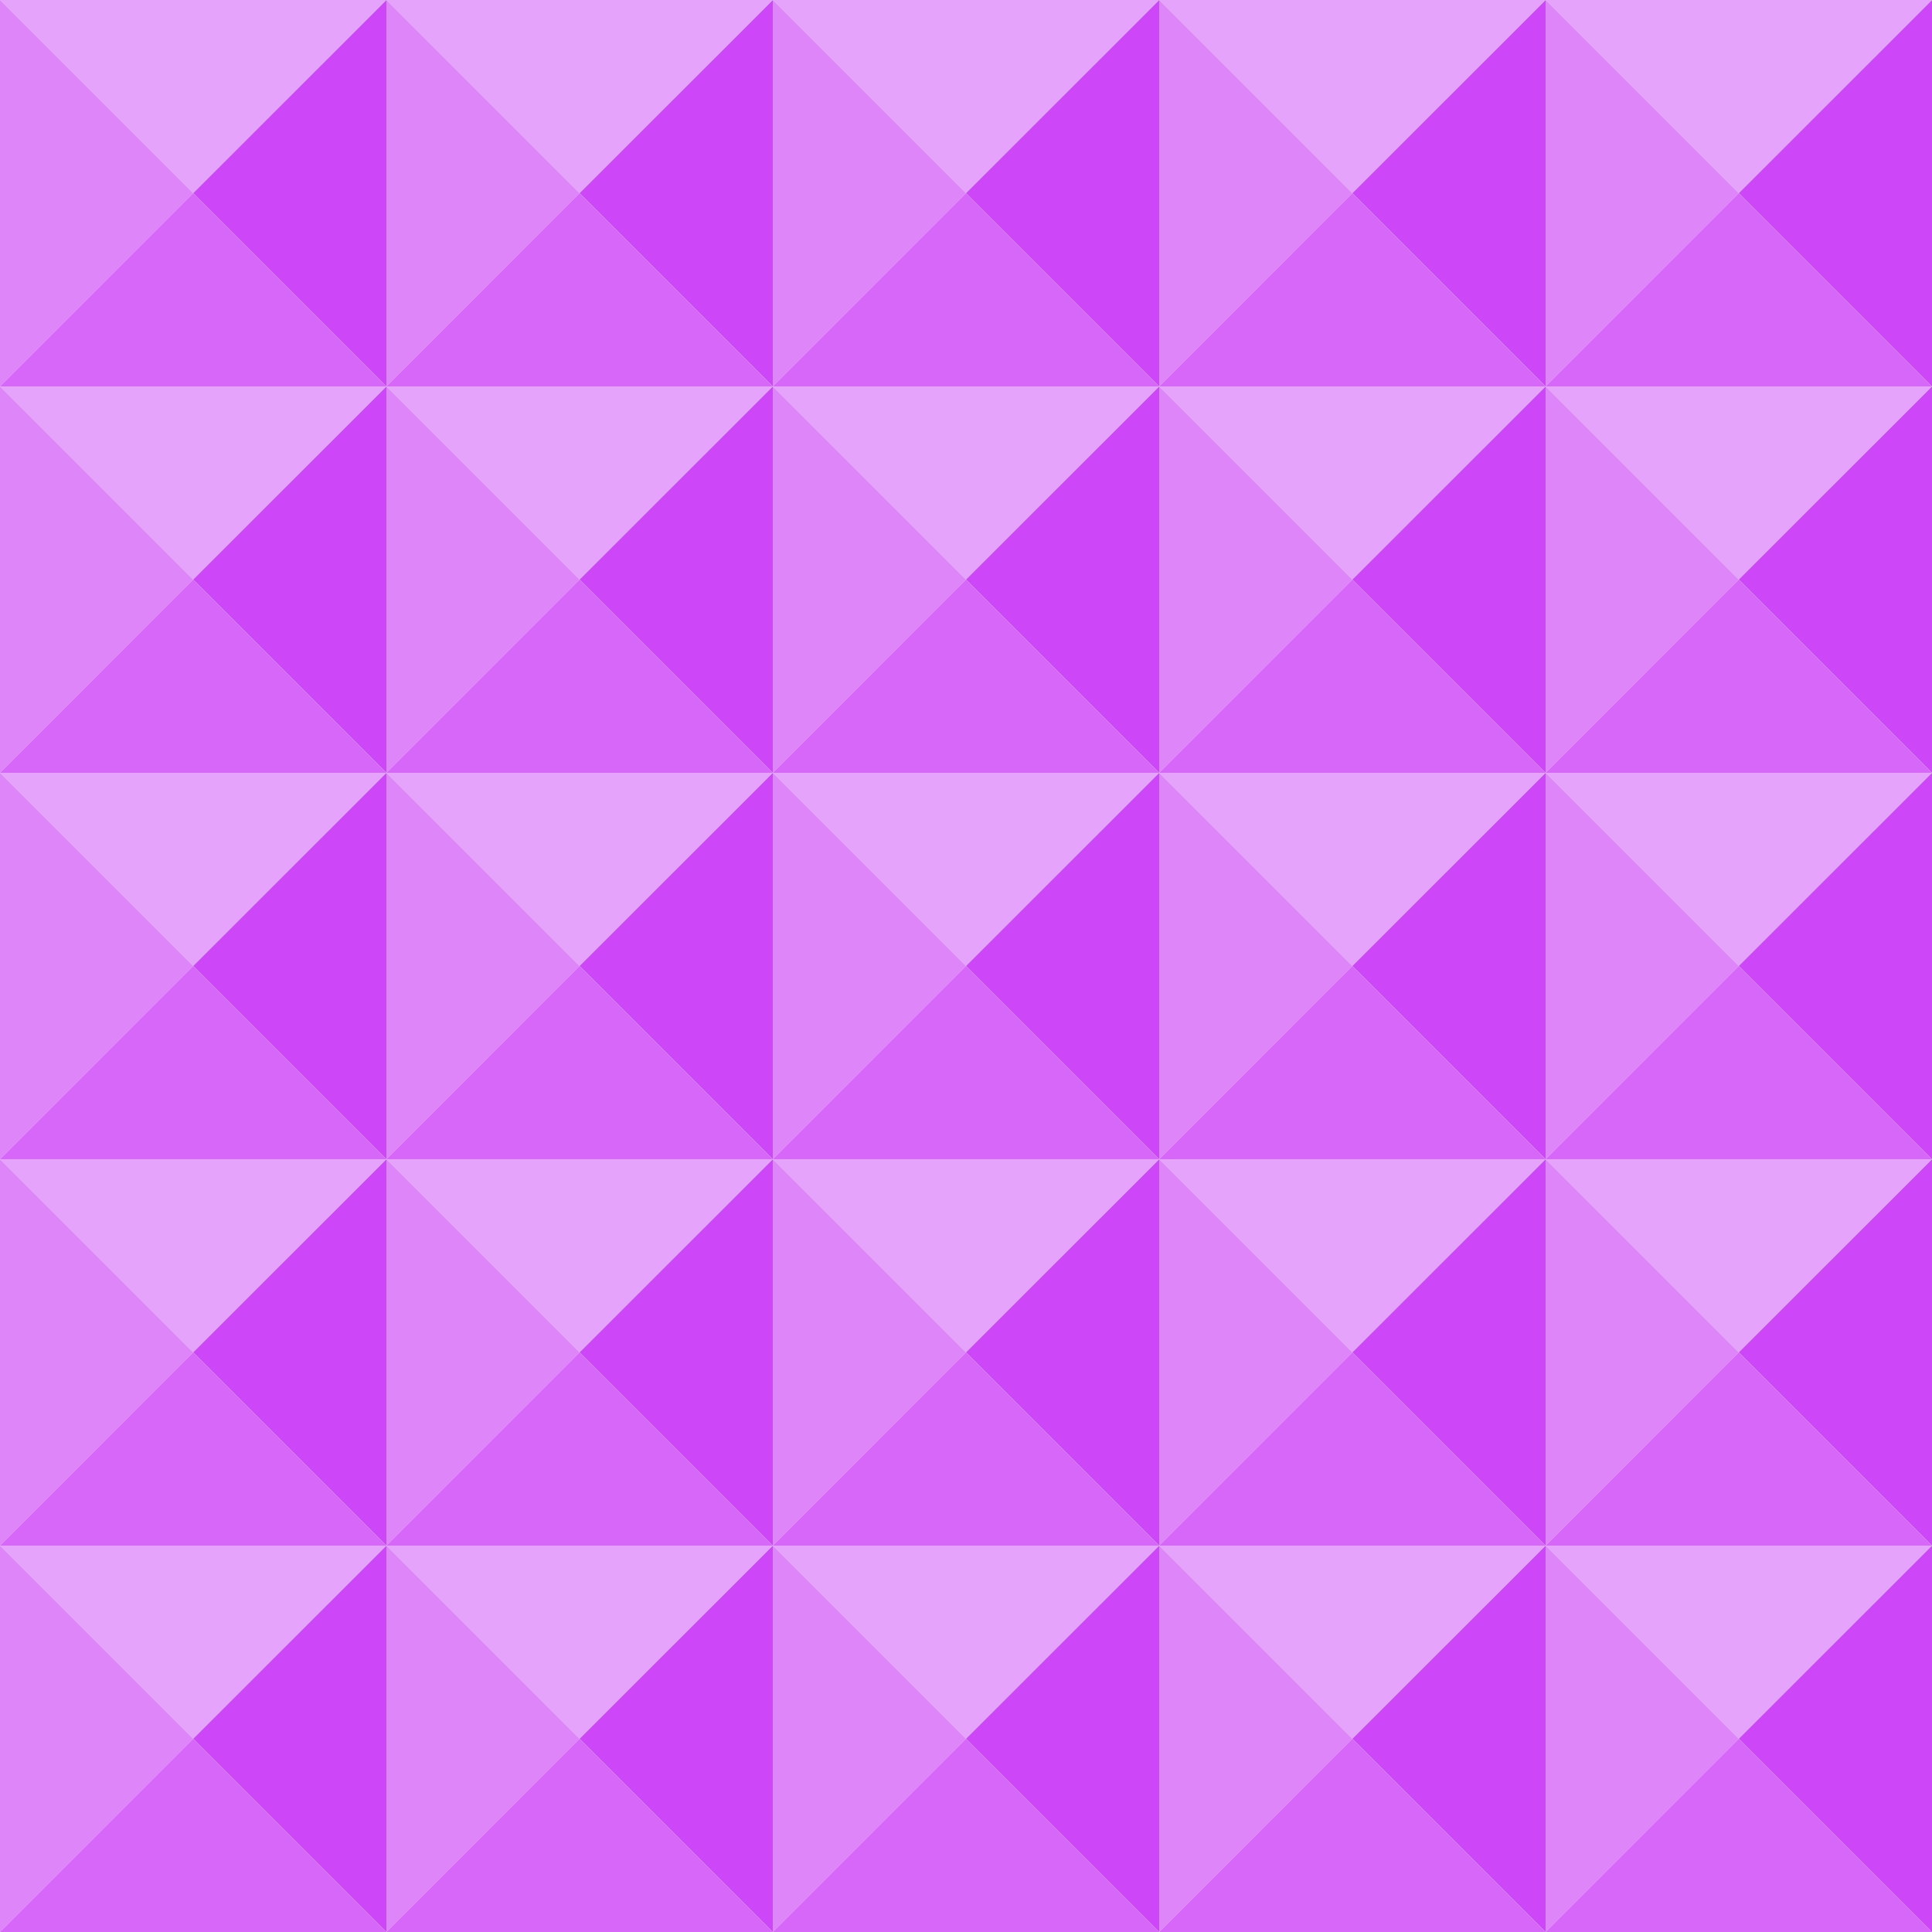 <?xml version="1.0" encoding="UTF-8"?>
<!DOCTYPE svg PUBLIC "-//W3C//DTD SVG 1.1//EN" "http://www.w3.org/Graphics/SVG/1.1/DTD/svg11.dtd">
<!-- Creator: CorelDRAW X6 -->
<svg xmlns="http://www.w3.org/2000/svg" xml:space="preserve" width="200mm" height="200mm" version="1.1" style="shape-rendering:geometricPrecision; text-rendering:geometricPrecision; image-rendering:optimizeQuality; fill-rule:evenodd; clip-rule:evenodd"
viewBox="0 0 19815 19815"
 xmlns:xlink="http://www.w3.org/1999/xlink">
 <defs>
  <style type="text/css">
   <![CDATA[
    .fil0 {fill:none;}
    .fil2 {fill:#C834F7; opacity: 0.6}
    .fil3 {fill:#C834F7; opacity: 0.75}
    .fil4 {fill:#C834F7; opacity: 0.9}
    .fil1 {fill:#C834F7; opacity: 0.45}
   ]]>
  </style>
 </defs>
 <g id="Layer_x0020_1">
  <line class="fil0" x1="0" y1="0" x2="3963" y2= "3963" />
  <line class="fil0" x1="3963" y1="0" x2="0" y2= "3963" />
  <polygon class="fil1" points="1981,1981 0,0 3963,0 "/>
  <polygon class="fil2" points="0,0 0,3963 1981,1981 "/>
  <polygon class="fil3" points="1981,1981 3963,3963 0,3963 "/>
  <polygon class="fil4" points="1981,1981 3963,0 3963,3963 "/>
  <line class="fil0" x1="3963" y1="0" x2="7926" y2= "3963" />
  <line class="fil0" x1="7926" y1="0" x2="3963" y2= "3963" />
  <polygon class="fil1" points="5944,1981 3963,0 7926,0 "/>
  <polygon class="fil2" points="3963,0 3963,3963 5944,1981 "/>
  <polygon class="fil3" points="5944,1981 7926,3963 3963,3963 "/>
  <polygon class="fil4" points="5944,1981 7926,0 7926,3963 "/>
  <line class="fil0" x1="7926" y1="0" x2="11889" y2= "3963" />
  <line class="fil0" x1="11889" y1="0" x2="7926" y2= "3963" />
  <polygon class="fil1" points="9907,1981 7926,0 11889,0 "/>
  <polygon class="fil2" points="7926,0 7926,3963 9907,1981 "/>
  <polygon class="fil3" points="9907,1981 11889,3963 7926,3963 "/>
  <polygon class="fil4" points="9907,1981 11889,0 11889,3963 "/>
  <line class="fil0" x1="11889" y1="0" x2="15852" y2= "3963" />
  <line class="fil0" x1="15852" y1="0" x2="11889" y2= "3963" />
  <polygon class="fil1" points="13870,1981 11889,0 15852,0 "/>
  <polygon class="fil2" points="11889,0 11889,3963 13870,1981 "/>
  <polygon class="fil3" points="13870,1981 15852,3963 11889,3963 "/>
  <polygon class="fil4" points="13870,1981 15852,0 15852,3963 "/>
  <line class="fil0" x1="15852" y1="0" x2="19815" y2= "3963" />
  <line class="fil0" x1="19815" y1="0" x2="15852" y2= "3963" />
  <polygon class="fil1" points="17833,1981 15852,0 19815,0 "/>
  <polygon class="fil2" points="15852,0 15852,3963 17833,1981 "/>
  <polygon class="fil3" points="17833,1981 19815,3963 15852,3963 "/>
  <polygon class="fil4" points="17833,1981 19815,0 19815,3963 "/>
  <line class="fil0" x1="0" y1="3963" x2="3963" y2= "7926" />
  <line class="fil0" x1="3963" y1="3963" x2="0" y2= "7926" />
  <polygon class="fil1" points="1981,5944 0,3963 3963,3963 "/>
  <polygon class="fil2" points="0,3963 0,7926 1981,5944 "/>
  <polygon class="fil3" points="1981,5944 3963,7926 0,7926 "/>
  <polygon class="fil4" points="1981,5944 3963,3963 3963,7926 "/>
  <line class="fil0" x1="3963" y1="3963" x2="7926" y2= "7926" />
  <line class="fil0" x1="7926" y1="3963" x2="3963" y2= "7926" />
  <polygon class="fil1" points="5944,5944 3963,3963 7926,3963 "/>
  <polygon class="fil2" points="3963,3963 3963,7926 5944,5944 "/>
  <polygon class="fil3" points="5944,5944 7926,7926 3963,7926 "/>
  <polygon class="fil4" points="5944,5944 7926,3963 7926,7926 "/>
  <line class="fil0" x1="7926" y1="3963" x2="11889" y2= "7926" />
  <line class="fil0" x1="11889" y1="3963" x2="7926" y2= "7926" />
  <polygon class="fil1" points="9907,5944 7926,3963 11889,3963 "/>
  <polygon class="fil2" points="7926,3963 7926,7926 9907,5944 "/>
  <polygon class="fil3" points="9907,5944 11889,7926 7926,7926 "/>
  <polygon class="fil4" points="9907,5944 11889,3963 11889,7926 "/>
  <line class="fil0" x1="11889" y1="3963" x2="15852" y2= "7926" />
  <line class="fil0" x1="15852" y1="3963" x2="11889" y2= "7926" />
  <polygon class="fil1" points="13870,5944 11889,3963 15852,3963 "/>
  <polygon class="fil2" points="11889,3963 11889,7926 13870,5944 "/>
  <polygon class="fil3" points="13870,5944 15852,7926 11889,7926 "/>
  <polygon class="fil4" points="13870,5944 15852,3963 15852,7926 "/>
  <line class="fil0" x1="15852" y1="3963" x2="19815" y2= "7926" />
  <line class="fil0" x1="19815" y1="3963" x2="15852" y2= "7926" />
  <polygon class="fil1" points="17833,5944 15852,3963 19815,3963 "/>
  <polygon class="fil2" points="15852,3963 15852,7926 17833,5944 "/>
  <polygon class="fil3" points="17833,5944 19815,7926 15852,7926 "/>
  <polygon class="fil4" points="17833,5944 19815,3963 19815,7926 "/>
  <line class="fil0" x1="0" y1="7926" x2="3963" y2= "11889" />
  <line class="fil0" x1="3963" y1="7926" x2="0" y2= "11889" />
  <polygon class="fil1" points="1981,9907 0,7926 3963,7926 "/>
  <polygon class="fil2" points="0,7926 0,11889 1981,9907 "/>
  <polygon class="fil3" points="1981,9907 3963,11889 0,11889 "/>
  <polygon class="fil4" points="1981,9907 3963,7926 3963,11889 "/>
  <line class="fil0" x1="3963" y1="7926" x2="7926" y2= "11889" />
  <line class="fil0" x1="7926" y1="7926" x2="3963" y2= "11889" />
  <polygon class="fil1" points="5944,9907 3963,7926 7926,7926 "/>
  <polygon class="fil2" points="3963,7926 3963,11889 5944,9907 "/>
  <polygon class="fil3" points="5944,9907 7926,11889 3963,11889 "/>
  <polygon class="fil4" points="5944,9907 7926,7926 7926,11889 "/>
  <line class="fil0" x1="7926" y1="7926" x2="11889" y2= "11889" />
  <line class="fil0" x1="11889" y1="7926" x2="7926" y2= "11889" />
  <polygon class="fil1" points="9907,9907 7926,7926 11889,7926 "/>
  <polygon class="fil2" points="7926,7926 7926,11889 9907,9907 "/>
  <polygon class="fil3" points="9907,9907 11889,11889 7926,11889 "/>
  <polygon class="fil4" points="9907,9907 11889,7926 11889,11889 "/>
  <line class="fil0" x1="11889" y1="7926" x2="15852" y2= "11889" />
  <line class="fil0" x1="15852" y1="7926" x2="11889" y2= "11889" />
  <polygon class="fil1" points="13870,9907 11889,7926 15852,7926 "/>
  <polygon class="fil2" points="11889,7926 11889,11889 13870,9907 "/>
  <polygon class="fil3" points="13870,9907 15852,11889 11889,11889 "/>
  <polygon class="fil4" points="13870,9907 15852,7926 15852,11889 "/>
  <line class="fil0" x1="15852" y1="7926" x2="19815" y2= "11889" />
  <line class="fil0" x1="19815" y1="7926" x2="15852" y2= "11889" />
  <polygon class="fil1" points="17833,9907 15852,7926 19815,7926 "/>
  <polygon class="fil2" points="15852,7926 15852,11889 17833,9907 "/>
  <polygon class="fil3" points="17833,9907 19815,11889 15852,11889 "/>
  <polygon class="fil4" points="17833,9907 19815,7926 19815,11889 "/>
  <line class="fil0" x1="0" y1="11889" x2="3963" y2= "15852" />
  <line class="fil0" x1="3963" y1="11889" x2="0" y2= "15852" />
  <polygon class="fil1" points="1981,13870 0,11889 3963,11889 "/>
  <polygon class="fil2" points="0,11889 0,15852 1981,13870 "/>
  <polygon class="fil3" points="1981,13870 3963,15852 0,15852 "/>
  <polygon class="fil4" points="1981,13870 3963,11889 3963,15852 "/>
  <line class="fil0" x1="3963" y1="11889" x2="7926" y2= "15852" />
  <line class="fil0" x1="7926" y1="11889" x2="3963" y2= "15852" />
  <polygon class="fil1" points="5944,13870 3963,11889 7926,11889 "/>
  <polygon class="fil2" points="3963,11889 3963,15852 5944,13870 "/>
  <polygon class="fil3" points="5944,13870 7926,15852 3963,15852 "/>
  <polygon class="fil4" points="5944,13870 7926,11889 7926,15852 "/>
  <line class="fil0" x1="7926" y1="11889" x2="11889" y2= "15852" />
  <line class="fil0" x1="11889" y1="11889" x2="7926" y2= "15852" />
  <polygon class="fil1" points="9907,13870 7926,11889 11889,11889 "/>
  <polygon class="fil2" points="7926,11889 7926,15852 9907,13870 "/>
  <polygon class="fil3" points="9907,13870 11889,15852 7926,15852 "/>
  <polygon class="fil4" points="9907,13870 11889,11889 11889,15852 "/>
  <line class="fil0" x1="11889" y1="11889" x2="15852" y2= "15852" />
  <line class="fil0" x1="15852" y1="11889" x2="11889" y2= "15852" />
  <polygon class="fil1" points="13870,13870 11889,11889 15852,11889 "/>
  <polygon class="fil2" points="11889,11889 11889,15852 13870,13870 "/>
  <polygon class="fil3" points="13870,13870 15852,15852 11889,15852 "/>
  <polygon class="fil4" points="13870,13870 15852,11889 15852,15852 "/>
  <line class="fil0" x1="15852" y1="11889" x2="19815" y2= "15852" />
  <line class="fil0" x1="19815" y1="11889" x2="15852" y2= "15852" />
  <polygon class="fil1" points="17833,13870 15852,11889 19815,11889 "/>
  <polygon class="fil2" points="15852,11889 15852,15852 17833,13870 "/>
  <polygon class="fil3" points="17833,13870 19815,15852 15852,15852 "/>
  <polygon class="fil4" points="17833,13870 19815,11889 19815,15852 "/>
  <line class="fil0" x1="0" y1="15852" x2="3963" y2= "19815" />
  <line class="fil0" x1="3963" y1="15852" x2="0" y2= "19815" />
  <polygon class="fil1" points="1981,17833 0,15852 3963,15852 "/>
  <polygon class="fil2" points="0,15852 0,19815 1981,17833 "/>
  <polygon class="fil3" points="1981,17833 3963,19815 0,19815 "/>
  <polygon class="fil4" points="1981,17833 3963,15852 3963,19815 "/>
  <line class="fil0" x1="3963" y1="15852" x2="7926" y2= "19815" />
  <line class="fil0" x1="7926" y1="15852" x2="3963" y2= "19815" />
  <polygon class="fil1" points="5944,17833 3963,15852 7926,15852 "/>
  <polygon class="fil2" points="3963,15852 3963,19815 5944,17833 "/>
  <polygon class="fil3" points="5944,17833 7926,19815 3963,19815 "/>
  <polygon class="fil4" points="5944,17833 7926,15852 7926,19815 "/>
  <line class="fil0" x1="7926" y1="15852" x2="11889" y2= "19815" />
  <line class="fil0" x1="11889" y1="15852" x2="7926" y2= "19815" />
  <polygon class="fil1" points="9907,17833 7926,15852 11889,15852 "/>
  <polygon class="fil2" points="7926,15852 7926,19815 9907,17833 "/>
  <polygon class="fil3" points="9907,17833 11889,19815 7926,19815 "/>
  <polygon class="fil4" points="9907,17833 11889,15852 11889,19815 "/>
  <line class="fil0" x1="11889" y1="15852" x2="15852" y2= "19815" />
  <line class="fil0" x1="15852" y1="15852" x2="11889" y2= "19815" />
  <polygon class="fil1" points="13870,17833 11889,15852 15852,15852 "/>
  <polygon class="fil2" points="11889,15852 11889,19815 13870,17833 "/>
  <polygon class="fil3" points="13870,17833 15852,19815 11889,19815 "/>
  <polygon class="fil4" points="13870,17833 15852,15852 15852,19815 "/>
  <line class="fil0" x1="15852" y1="15852" x2="19815" y2= "19815" />
  <line class="fil0" x1="19815" y1="15852" x2="15852" y2= "19815" />
  <polygon class="fil1" points="17833,17833 15852,15852 19815,15852 "/>
  <polygon class="fil2" points="15852,15852 15852,19815 17833,17833 "/>
  <polygon class="fil3" points="17833,17833 19815,19815 15852,19815 "/>
  <polygon class="fil4" points="17833,17833 19815,15852 19815,19815 "/>
 </g>
</svg>
